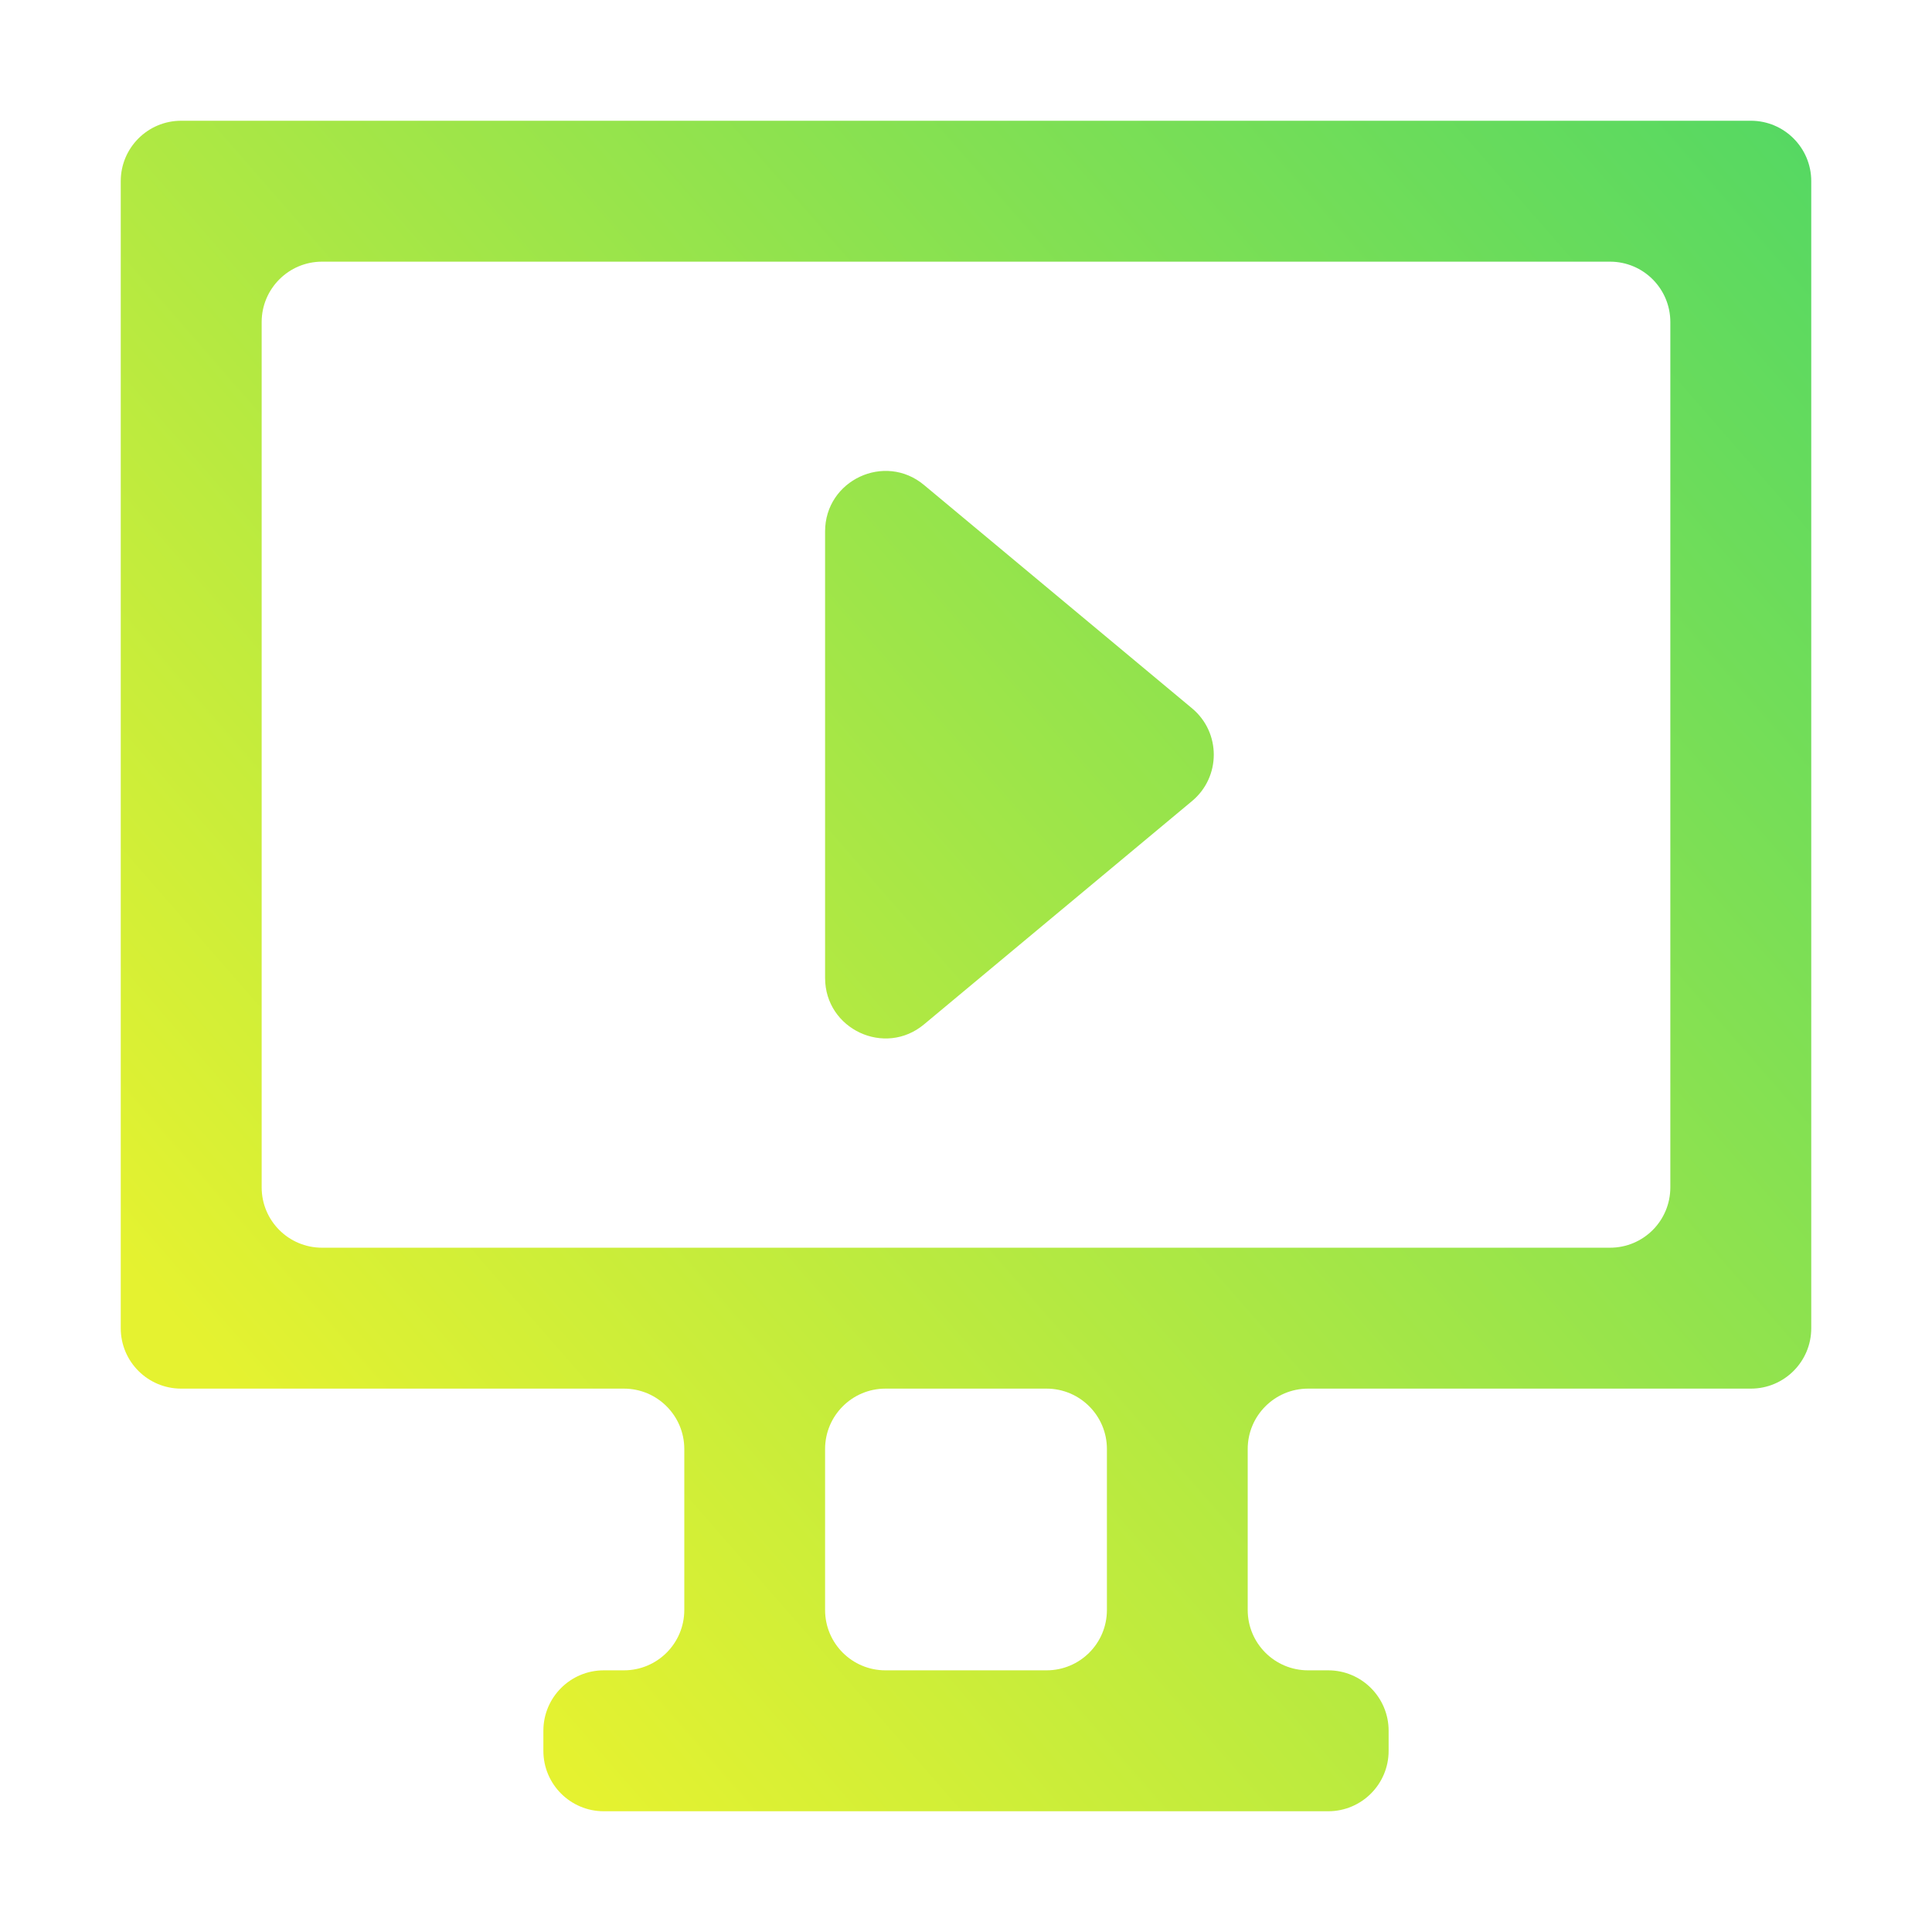 <svg width="16" height="16" viewBox="0 0 16 16" fill="none" xmlns="http://www.w3.org/2000/svg">
<path d="M1.5 1C1.224 1 1 1.224 1 1.5V11C1 11.276 1.224 11.5 1.5 11.5H5.167C5.443 11.5 5.667 11.724 5.667 12V13.333C5.667 13.61 5.443 13.833 5.167 13.833H5C4.724 13.833 4.5 14.057 4.5 14.333V14.5C4.5 14.776 4.724 15 5 15H11C11.276 15 11.5 14.776 11.5 14.5V14.333C11.5 14.057 11.276 13.833 11 13.833H10.833C10.557 13.833 10.333 13.61 10.333 13.333V12C10.333 11.724 10.557 11.5 10.833 11.5H14.5C14.776 11.5 15 11.276 15 11V1.5C15 1.224 14.776 1 14.5 1H1.5ZM2.167 2.667C2.167 2.391 2.391 2.167 2.667 2.167H13.333C13.61 2.167 13.833 2.391 13.833 2.667V9.833C13.833 10.11 13.61 10.333 13.333 10.333H2.667C2.391 10.333 2.167 10.11 2.167 9.833V2.667ZM7.653 4.017C7.328 3.745 6.833 3.977 6.833 4.401V8.099C6.833 8.523 7.328 8.755 7.653 8.483L9.872 6.634C10.112 6.434 10.112 6.066 9.872 5.866L7.653 4.017ZM6.833 12C6.833 11.724 7.057 11.5 7.333 11.5H8.667C8.943 11.5 9.167 11.724 9.167 12V13.333C9.167 13.61 8.943 13.833 8.667 13.833H7.333C7.057 13.833 6.833 13.61 6.833 13.333V12Z" fill="url(#paint0_linear)"/>
<defs>
<linearGradient id="paint0_linear" x1="3.538" y1="13.347" x2="16.162" y2="2.332" gradientUnits="userSpaceOnUse">
<stop stop-color="#e5f230"/>
<stop offset="1" stop-color="#54d863"/>
</linearGradient>
</defs>
</svg>
